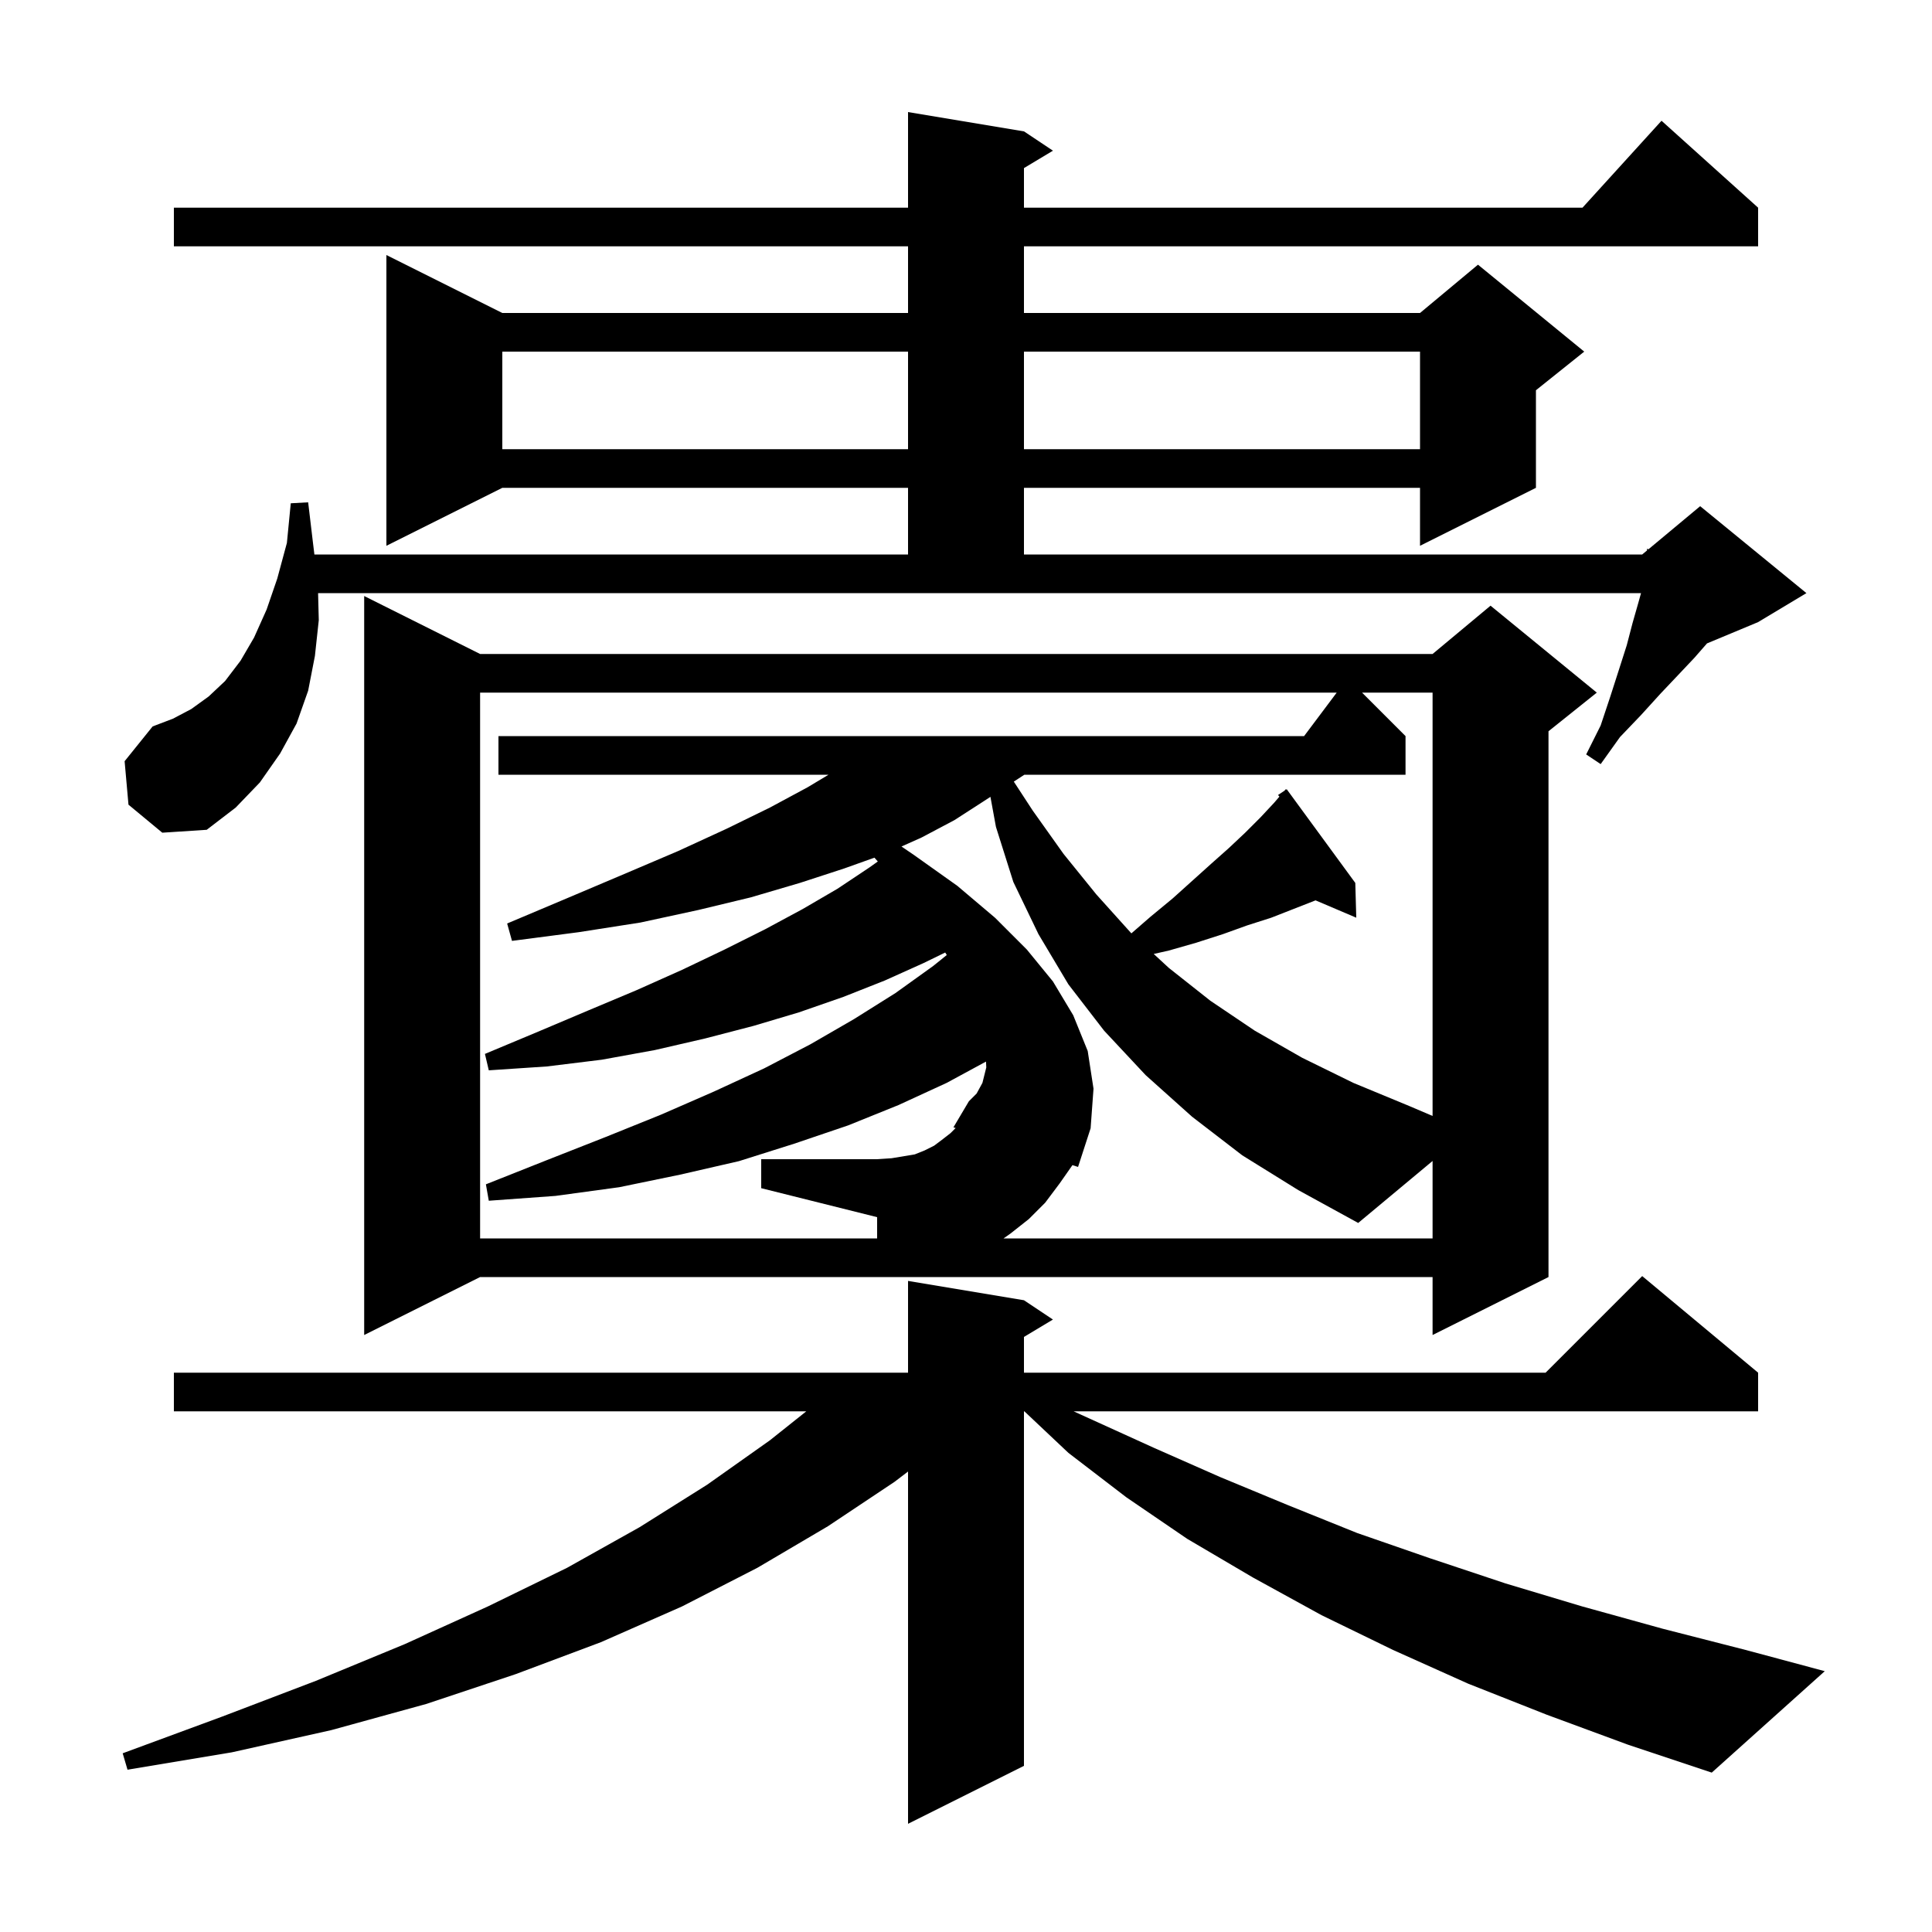 <svg xmlns="http://www.w3.org/2000/svg" xmlns:xlink="http://www.w3.org/1999/xlink" version="1.1" baseProfile="full" viewBox="0 0 200 200" width="200" height="200">
<g fill="black">
<path d="M 160.1 177.5 L 152.0 174.3 L 144.2 170.8 L 136.8 167.2 L 129.7 163.3 L 122.9 159.3 L 116.6 155.0 L 110.6 150.4 L 106.042 146.1 L 106.0 146.1 L 106.0 182.8 L 94.0 188.8 L 94.0 152.333 L 92.6 153.4 L 85.7 158.0 L 78.4 162.3 L 70.6 166.3 L 62.2 170.0 L 53.4 173.3 L 44.1 176.4 L 34.3 179.1 L 24.0 181.4 L 13.2 183.2 L 12.7 181.5 L 23.0 177.7 L 32.7 174.0 L 41.9 170.2 L 50.5 166.3 L 58.7 162.3 L 66.2 158.1 L 73.2 153.7 L 79.7 149.1 L 83.466 146.1 L 18.0 146.1 L 18.0 142.1 L 94.0 142.1 L 94.0 132.6 L 106.0 134.6 L 109.0 136.6 L 106.0 138.4 L 106.0 142.1 L 160.0 142.1 L 170.0 132.1 L 182.0 142.1 L 182.0 146.1 L 111.14 146.1 L 119.5 149.9 L 126.3 152.9 L 133.3 155.8 L 140.5 158.7 L 148.0 161.3 L 155.8 163.9 L 163.8 166.3 L 172.1 168.6 L 180.7 170.8 L 188.9 173.0 L 177.2 183.5 L 168.5 180.6 Z M 49.7 67.7 L 148.3 67.7 L 154.3 62.7 L 165.3 71.7 L 160.3 75.7 L 160.3 132.2 L 148.3 138.2 L 148.3 132.2 L 49.7 132.2 L 37.7 138.2 L 37.7 61.7 Z M 78.8 120.0 L 90.8 120.0 L 92.3 119.9 L 94.7 119.5 L 95.7 119.1 L 96.7 118.6 L 97.5 118.0 L 98.4 117.3 L 98.928 116.772 L 98.7 116.7 L 100.3 114.0 L 101.1 113.2 L 101.7 112.1 L 102.1 110.5 L 102.071 109.895 L 98.0 112.1 L 93.0 114.4 L 87.8 116.5 L 82.2 118.4 L 76.5 120.2 L 70.4 121.6 L 64.1 122.9 L 57.5 123.8 L 50.6 124.3 L 50.3 122.6 L 56.6 120.1 L 62.7 117.7 L 68.4 115.4 L 73.9 113.0 L 79.1 110.6 L 83.9 108.1 L 88.4 105.5 L 92.7 102.8 L 96.6 100.0 L 98.012 98.863 L 97.847 98.605 L 95.6 99.7 L 91.6 101.5 L 87.3 103.2 L 82.7 104.8 L 78.0 106.2 L 73.0 107.5 L 67.8 108.7 L 62.3 109.7 L 56.6 110.4 L 50.6 110.8 L 50.2 109.1 L 55.7 106.8 L 60.9 104.6 L 65.9 102.5 L 70.6 100.4 L 75.0 98.3 L 79.2 96.2 L 83.1 94.1 L 86.7 92.0 L 90.0 89.8 L 90.872 89.181 L 90.52 88.786 L 87.4 89.9 L 82.8 91.4 L 77.7 92.9 L 72.3 94.2 L 66.3 95.5 L 59.9 96.5 L 53.0 97.4 L 52.5 95.6 L 58.9 92.9 L 64.8 90.4 L 70.2 88.1 L 75.2 85.8 L 79.7 83.6 L 83.6 81.5 L 85.767 80.2 L 51.6 80.2 L 51.6 76.2 L 135.0 76.2 L 138.375 71.7 L 49.7 71.7 L 49.7 128.2 L 90.8 128.2 L 90.8 126.0 L 78.8 123.0 Z M 109.7 122.5 L 108.2 124.5 L 106.5 126.2 L 104.6 127.7 L 103.886 128.2 L 148.3 128.2 L 148.3 120.183 L 140.6 126.6 L 134.4 123.2 L 128.6 119.6 L 123.4 115.6 L 118.6 111.3 L 114.3 106.7 L 110.6 101.9 L 107.5 96.7 L 104.9 91.3 L 103.1 85.6 L 102.53 82.489 L 101.9 82.9 L 98.8 84.9 L 95.4 86.7 L 93.321 87.63 L 94.6 88.5 L 99.1 91.7 L 103.0 95.0 L 106.3 98.3 L 109.0 101.6 L 111.1 105.1 L 112.6 108.8 L 113.2 112.7 L 112.9 116.8 L 111.6 120.8 L 111.019 120.615 Z M 141.0 71.7 L 145.5 76.2 L 145.5 80.2 L 106.04 80.2 L 104.949 80.912 L 106.9 83.9 L 110.1 88.4 L 113.5 92.6 L 117.1 96.6 L 117.122 96.62 L 119.1 94.9 L 121.4 93.0 L 125.4 89.4 L 127.2 87.8 L 128.9 86.2 L 130.5 84.6 L 131.9 83.1 L 132.445 82.465 L 132.3 82.3 L 132.967 81.856 L 133.1 81.7 L 133.133 81.745 L 133.2 81.7 L 140.3 91.4 L 140.4 95.0 L 136.186 93.205 L 131.6 95.0 L 129.1 95.8 L 126.6 96.7 L 123.8 97.6 L 121.0 98.4 L 119.433 98.754 L 121.0 100.2 L 125.3 103.6 L 129.9 106.7 L 134.8 109.5 L 140.1 112.1 L 145.9 114.5 L 148.3 115.523 L 148.3 71.7 Z M 33.0 64.2 L 32.6 67.9 L 31.9 71.5 L 30.7 74.9 L 29.0 78.0 L 26.9 81.0 L 24.4 83.6 L 21.4 85.9 L 16.8 86.2 L 13.3 83.3 L 12.9 78.8 L 15.8 75.2 L 17.9 74.4 L 19.8 73.4 L 21.6 72.1 L 23.3 70.5 L 24.9 68.4 L 26.3 66.0 L 27.6 63.1 L 28.7 59.9 L 29.7 56.2 L 30.1 52.1 L 31.9 52.0 L 32.4 56.2 L 32.546 57.4 L 94.0 57.4 L 94.0 50.5 L 52.0 50.5 L 40.0 56.5 L 40.0 26.4 L 52.0 32.4 L 94.0 32.4 L 94.0 25.5 L 18.0 25.5 L 18.0 21.5 L 94.0 21.5 L 94.0 11.6 L 106.0 13.6 L 109.0 15.6 L 106.0 17.4 L 106.0 21.5 L 163.818 21.5 L 172.0 12.5 L 182.0 21.5 L 182.0 25.5 L 106.0 25.5 L 106.0 32.4 L 147.0 32.4 L 153.0 27.4 L 164.0 36.4 L 159.0 40.4 L 159.0 50.5 L 147.0 56.5 L 147.0 50.5 L 106.0 50.5 L 106.0 57.4 L 170.0 57.4 L 170.5 56.983 L 170.5 56.8 L 170.64 56.867 L 176.0 52.4 L 187.0 61.4 L 182.0 64.4 L 176.708 66.605 L 175.4 68.1 L 173.7 69.9 L 171.9 71.8 L 169.9 74.0 L 167.7 76.3 L 165.7 79.1 L 164.2 78.1 L 165.7 75.1 L 166.7 72.1 L 167.6 69.3 L 168.4 66.8 L 169.0 64.5 L 169.6 62.4 L 169.878 61.4 L 32.928 61.4 Z M 52.0 36.4 L 52.0 46.5 L 94.0 46.5 L 94.0 36.4 Z M 106.0 36.4 L 106.0 46.5 L 147.0 46.5 L 147.0 36.4 Z " />
</g>
</svg>
